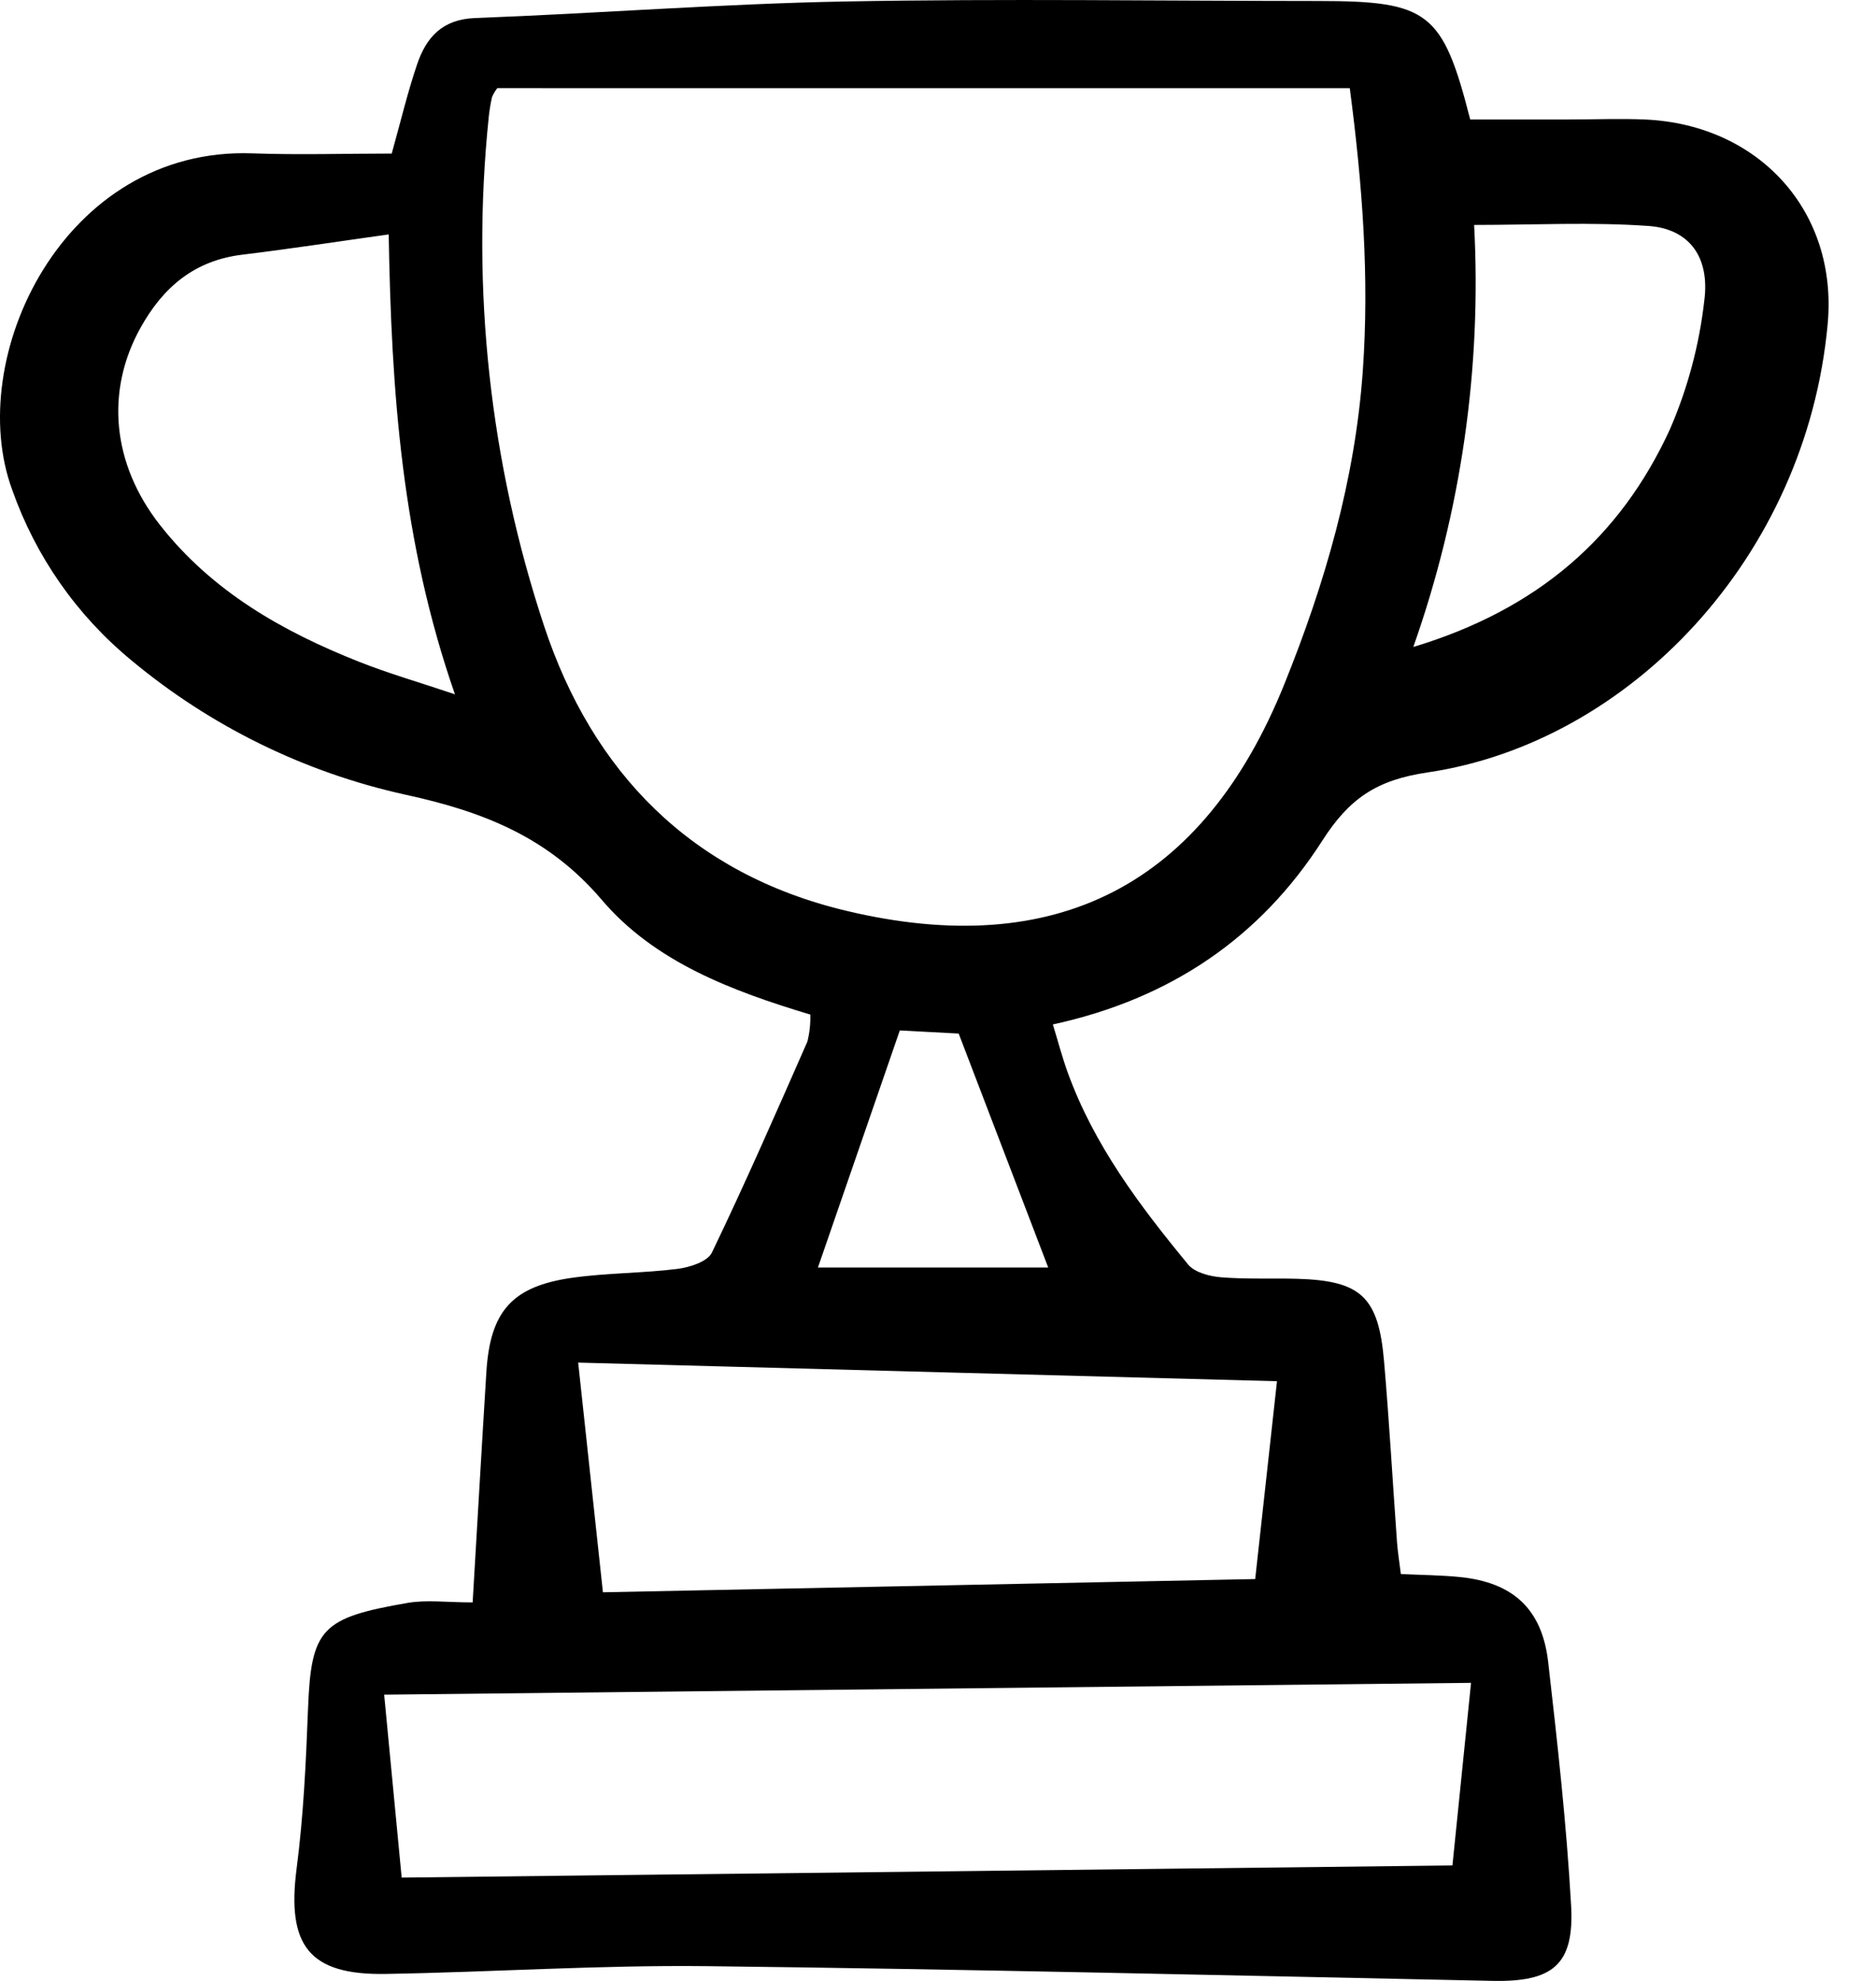 <svg width="36" height="38" viewBox="0 0 36 38" fill="none" xmlns="http://www.w3.org/2000/svg">
<path d="M9.07 30.739C9.163 29.177 9.244 27.751 9.333 26.325C9.405 25.155 9.824 24.674 10.986 24.511C11.653 24.417 12.335 24.425 13.003 24.341C13.239 24.311 13.579 24.201 13.662 24.027C14.304 22.693 14.898 21.336 15.494 19.98C15.536 19.811 15.555 19.637 15.55 19.463C14.046 19.01 12.564 18.455 11.549 17.263C10.522 16.057 9.27 15.568 7.782 15.245C5.847 14.819 4.042 13.934 2.52 12.666C1.474 11.805 0.684 10.674 0.234 9.396C-0.697 6.874 1.213 2.809 4.847 2.942C5.734 2.974 6.624 2.946 7.517 2.946C7.695 2.308 7.825 1.759 8.006 1.229C8.182 0.714 8.489 0.37 9.118 0.346C11.489 0.257 13.858 0.072 16.23 0.028C19.256 -0.028 22.283 0.018 25.31 0.019C27.414 0.021 27.686 0.23 28.213 2.292C28.842 2.292 29.48 2.292 30.119 2.292C30.606 2.292 31.093 2.271 31.578 2.293C33.75 2.394 35.27 4.047 35.073 6.212C34.665 10.688 31.268 14.245 27.398 14.817C26.406 14.963 25.889 15.324 25.373 16.129C24.191 17.972 22.48 19.157 20.204 19.652C20.305 19.981 20.383 20.28 20.488 20.57C20.992 21.964 21.87 23.129 22.799 24.256C22.925 24.41 23.209 24.483 23.428 24.502C23.912 24.542 24.4 24.518 24.886 24.531C26.117 24.566 26.453 24.872 26.56 26.117C26.66 27.274 26.725 28.434 26.809 29.593C26.823 29.777 26.853 29.96 26.882 30.195C27.275 30.214 27.649 30.216 28.019 30.253C29.033 30.356 29.592 30.864 29.709 31.882C29.887 33.435 30.061 34.991 30.149 36.55C30.214 37.696 29.794 38.023 28.638 37.999C23.613 37.895 18.589 37.775 13.564 37.717C11.512 37.694 9.458 37.831 7.405 37.866C5.931 37.892 5.5 37.322 5.692 35.845C5.824 34.83 5.872 33.8 5.911 32.777C5.971 31.235 6.171 31.034 7.826 30.748C8.189 30.686 8.571 30.739 9.07 30.739ZM9.543 1.691C9.502 1.744 9.467 1.802 9.441 1.864C9.412 1.995 9.39 2.129 9.377 2.263C9.039 5.55 9.402 8.872 10.441 12.008C11.366 14.803 13.255 16.76 16.236 17.471C20.268 18.434 23.091 16.979 24.645 13.127C25.426 11.192 26.004 9.206 26.152 7.113C26.278 5.33 26.148 3.562 25.902 1.692L9.543 1.691ZM28.229 32.282L7.372 32.509C7.493 33.777 7.607 34.963 7.708 36.018L27.872 35.785C27.988 34.653 28.104 33.51 28.229 32.282ZM11.095 26.139C11.268 27.741 11.419 29.141 11.57 30.545L24.087 30.291C24.231 28.985 24.363 27.793 24.505 26.496L11.095 26.139ZM7.459 4.497C6.456 4.637 5.554 4.776 4.648 4.886C3.734 4.997 3.132 5.505 2.697 6.287C2.023 7.496 2.145 8.892 3.069 10.07C4.068 11.344 5.42 12.113 6.893 12.696C7.453 12.918 8.035 13.085 8.73 13.319C7.709 10.386 7.511 7.513 7.459 4.497H7.459ZM27.121 12.411C29.52 11.688 31.096 10.297 32.042 8.243C32.385 7.455 32.608 6.621 32.705 5.768C32.816 4.921 32.405 4.388 31.636 4.335C30.546 4.257 29.447 4.315 28.288 4.315C28.435 7.064 28.038 9.815 27.121 12.411H27.121ZM15.697 24.315H20.115C19.543 22.822 18.982 21.356 18.397 19.827L17.267 19.767C16.744 21.282 16.24 22.741 15.696 24.315H15.697Z" fill="black"/>
</svg>
